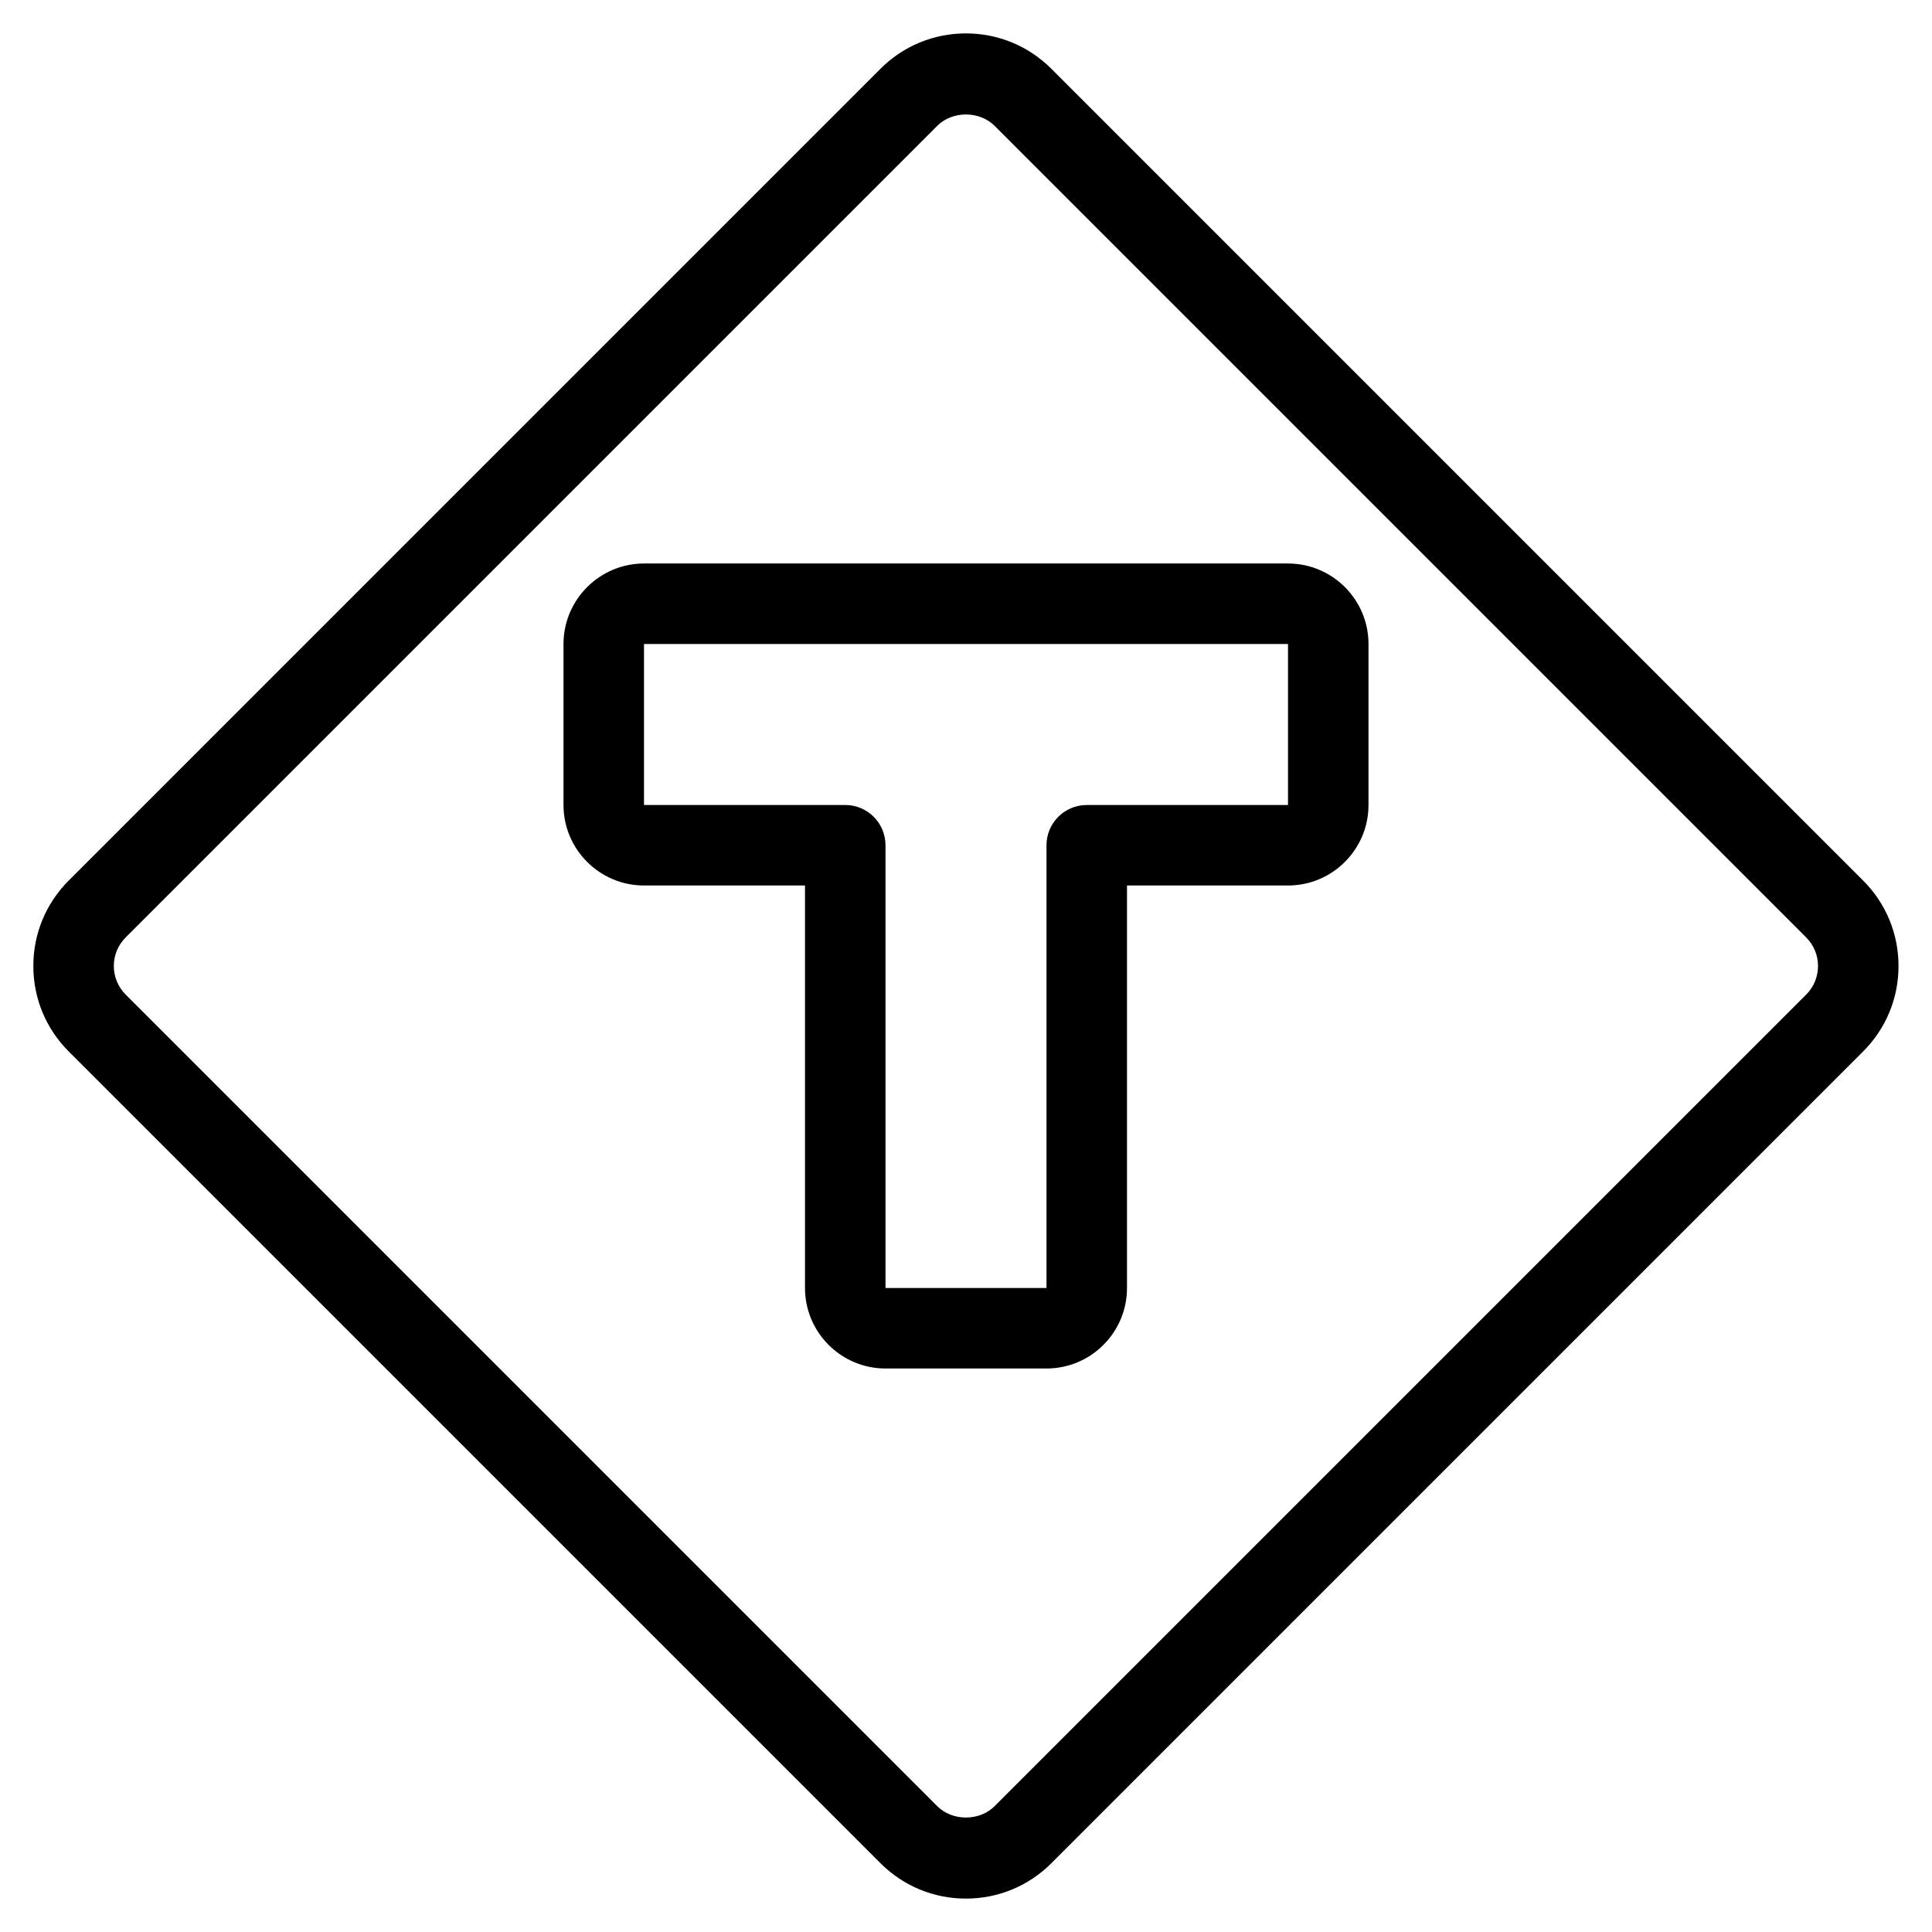 <?xml version="1.0" encoding="utf-8"?>
<!-- Generator: Adobe Illustrator 22.1.0, SVG Export Plug-In . SVG Version: 6.00 Build 0)  -->
<svg version="1.1" id="Layer_1" xmlns="http://www.w3.org/2000/svg" xmlns:xlink="http://www.w3.org/1999/xlink" x="0px" y="0px"
	 viewBox="0 0 24 24" style="enable-background:new 0 0 24 24;" xml:space="preserve">
<g>
	<title>road-sign-deadend-1</title>
	<path d="M11.999,23.585c-0.401,0-0.777-0.156-1.061-0.439L0.853,13.061C0.57,12.777,0.414,12.401,0.414,12
		c0-0.401,0.156-0.777,0.439-1.061L10.938,0.854c0.283-0.283,0.66-0.439,1.061-0.439c0.401,0,0.777,0.156,1.061,0.439l10.085,10.085
		c0.283,0.283,0.439,0.66,0.439,1.061c0,0.401-0.156,0.778-0.439,1.061L13.06,23.146C12.777,23.429,12.4,23.585,11.999,23.585z
		 M11.999,1.422c-0.136,0-0.265,0.051-0.354,0.139L1.56,11.646C1.466,11.741,1.414,11.866,1.414,12s0.052,0.259,0.146,0.354
		l10.085,10.085c0.089,0.088,0.217,0.139,0.354,0.139s0.265-0.051,0.354-0.139l10.085-10.085c0.094-0.094,0.146-0.22,0.146-0.354
		s-0.052-0.259-0.146-0.354L12.353,1.561C12.264,1.473,12.135,1.422,11.999,1.422z"/>
	<path d="M11,17c-0.551,0-1-0.448-1-1v-5H8c-0.551,0-1-0.449-1-1V8c0-0.551,0.449-1,1-1h8c0.552,0,1,0.449,1,1v2
		c0,0.551-0.448,1-1,1h-2v5c0,0.552-0.448,1-1,1H11z M8,10h2.5c0.276,0,0.5,0.224,0.5,0.5V16h2v-5.5c0-0.276,0.224-0.5,0.5-0.5H16V8
		H8L8,10z"/>
</g>
</svg>
